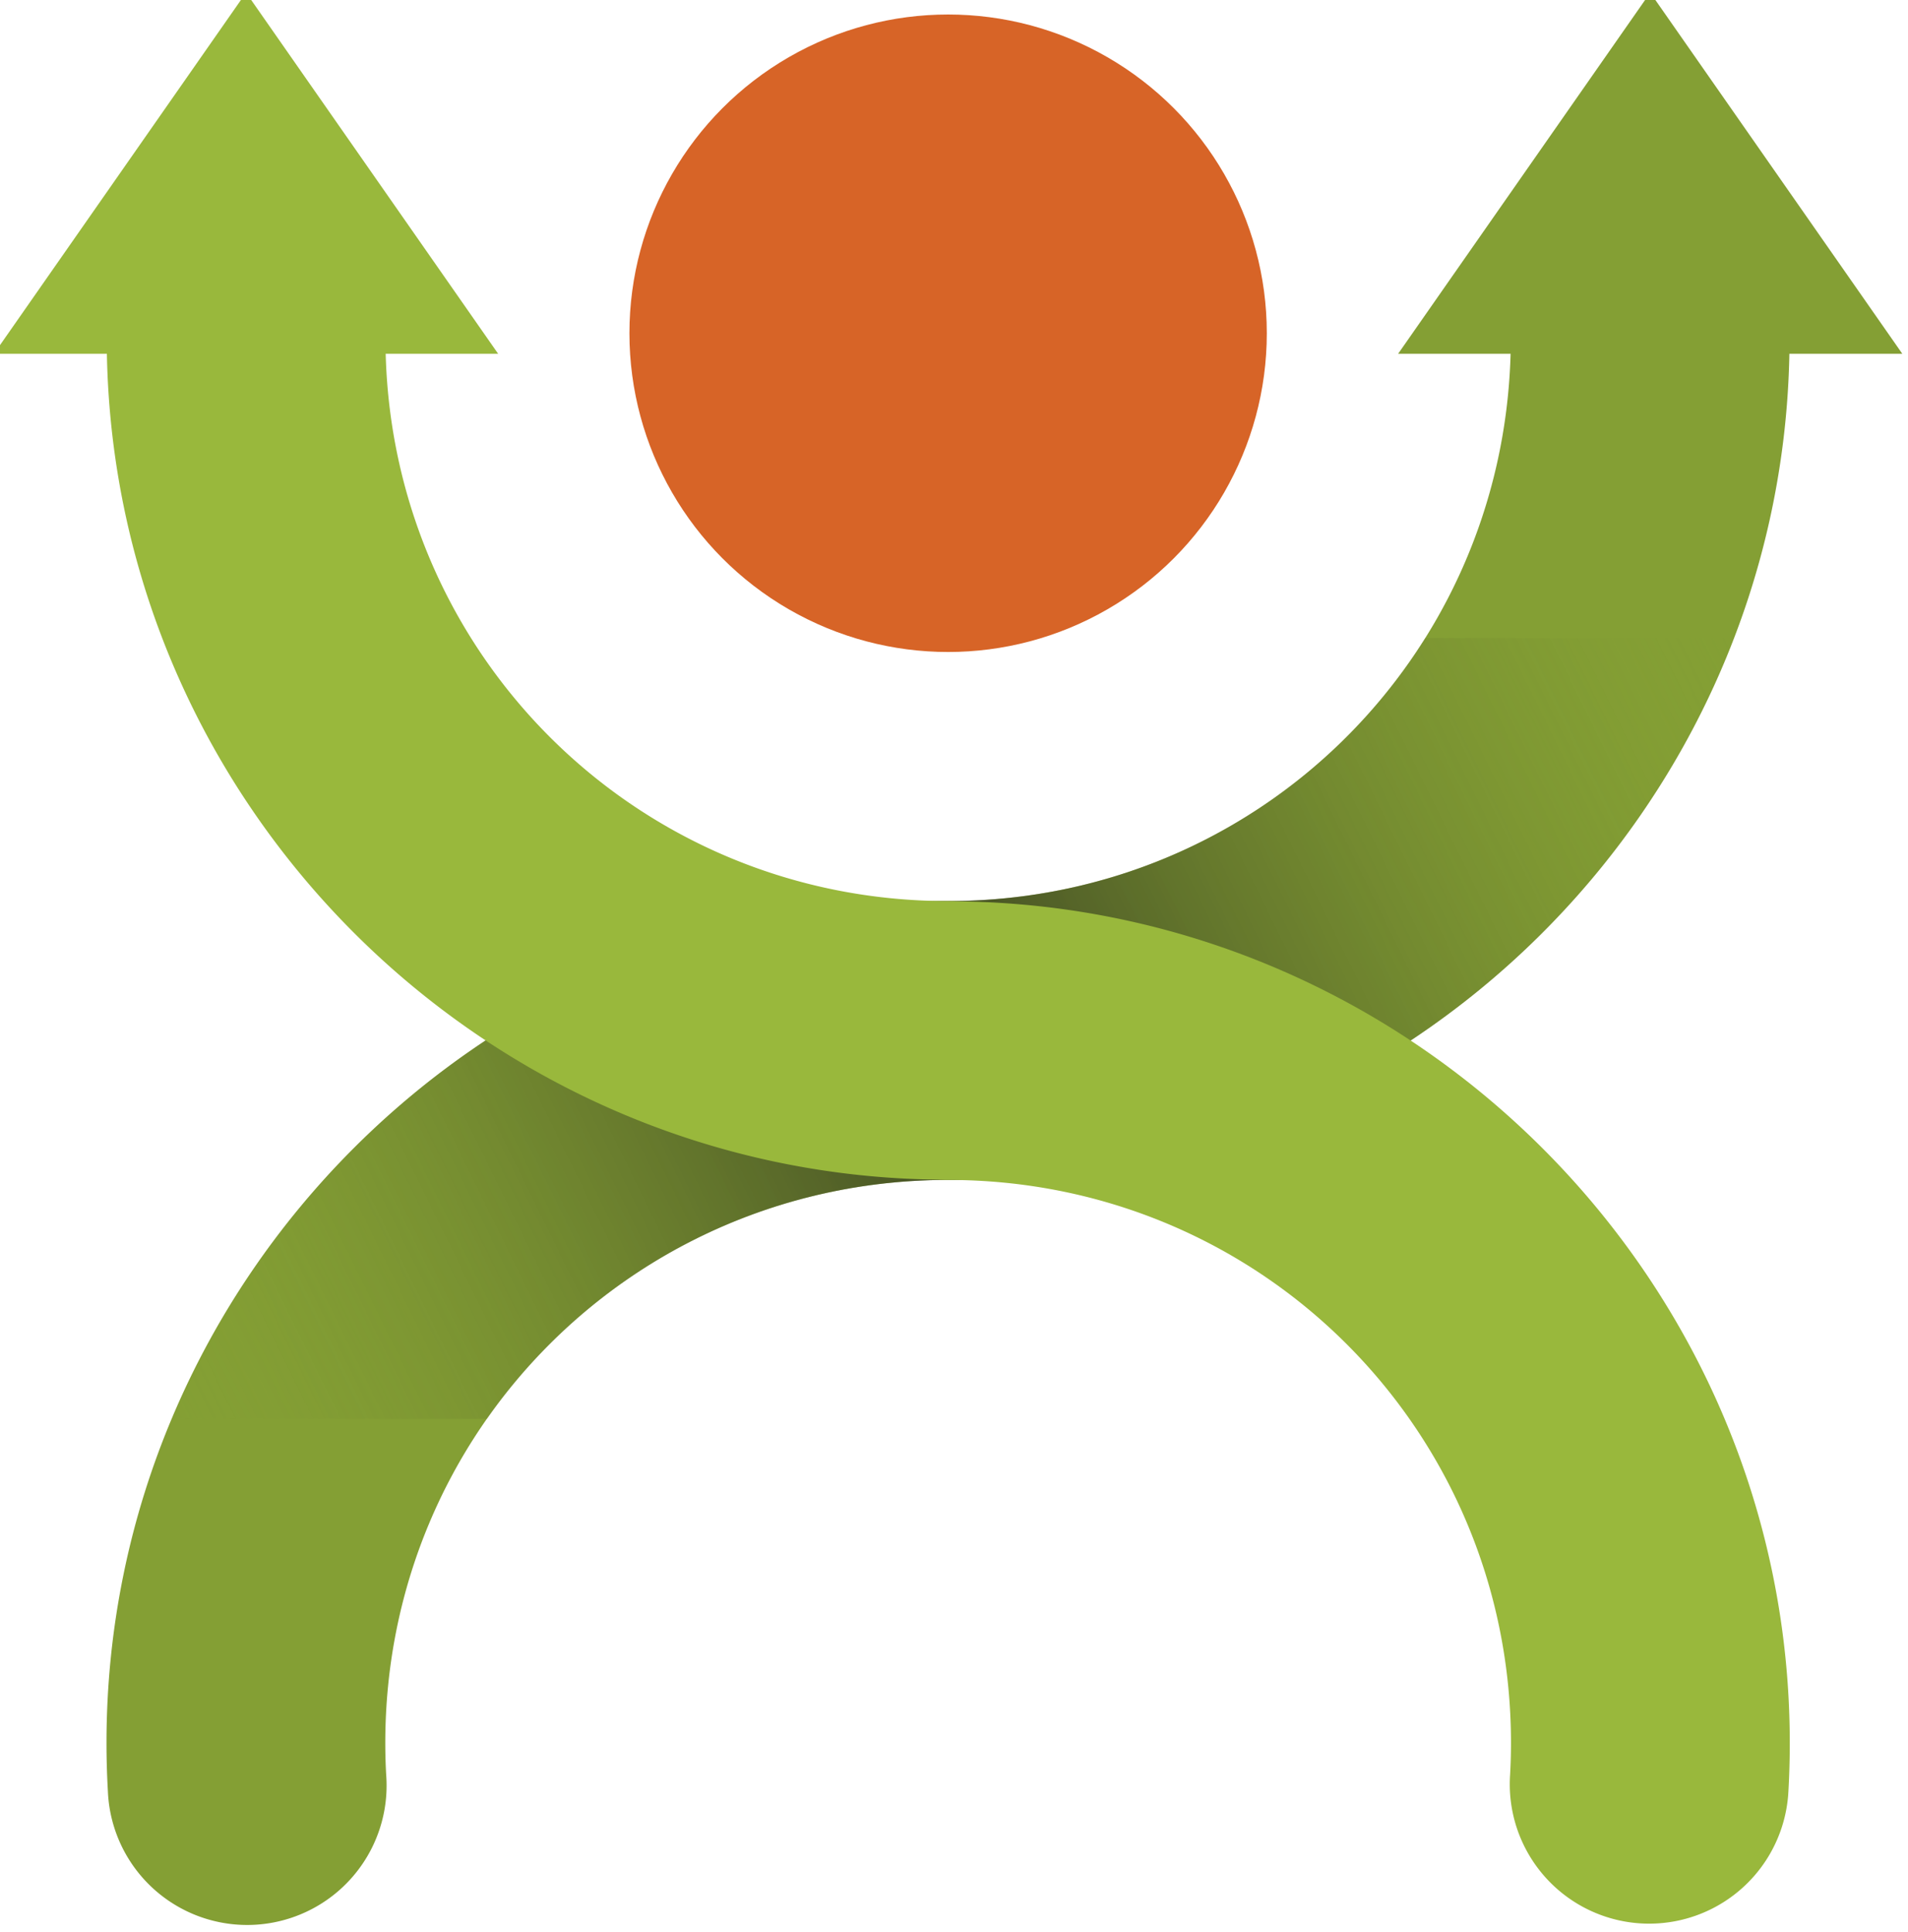 <?xml version="1.0" encoding="UTF-8" standalone="no"?>
<!-- Created with Inkscape (http://www.inkscape.org/) -->

<svg
   width="58.208mm"
   height="58.93mm"
   viewBox="0 0 58.208 58.93"
   version="1.1"
   id="svg11567"
   inkscape:version="1.1 (1:1.1+202105261517+ce6663b3b7)"
   sodipodi:docname="6-person-arrow-hands.svg"
   xmlns:inkscape="http://www.inkscape.org/namespaces/inkscape"
   xmlns:sodipodi="http://sodipodi.sourceforge.net/DTD/sodipodi-0.dtd"
   xmlns:xlink="http://www.w3.org/1999/xlink"
   xmlns="http://www.w3.org/2000/svg"
   xmlns:svg="http://www.w3.org/2000/svg">
  <sodipodi:namedview
     id="namedview11569"
     pagecolor="#ffffff"
     bordercolor="#666666"
     borderopacity="1.0"
     inkscape:pageshadow="2"
     inkscape:pageopacity="0.0"
     inkscape:pagecheckerboard="0"
     inkscape:document-units="mm"
     showgrid="false"
     inkscape:zoom="0.75187991"
     inkscape:cx="178.88495"
     inkscape:cy="109.72497"
     inkscape:window-width="1848"
     inkscape:window-height="1016"
     inkscape:window-x="72"
     inkscape:window-y="27"
     inkscape:window-maximized="1"
     inkscape:current-layer="layer1" />
  <defs
     id="defs11564">
    <linearGradient
       inkscape:collect="always"
       xlink:href="#linearGradient16781"
       id="linearGradient16797"
       gradientUnits="userSpaceOnUse"
       x1="-728"
       y1="-3854"
       x2="-812.25"
       y2="-3812.5"
       gradientTransform="translate(-994,24)" />
    <linearGradient
       inkscape:collect="always"
       id="linearGradient16781">
      <stop
         style="stop-color:#849f34;stop-opacity:0"
         offset="0"
         id="stop16777" />
      <stop
         id="stop16785"
         offset="0.503"
         style="stop-color:#1a1a1a;stop-opacity:0.682" />
      <stop
         style="stop-color:#849f34;stop-opacity:0;"
         offset="1"
         id="stop16779" />
    </linearGradient>
  </defs>
  <g
     inkscape:label="Layer 1"
     inkscape:groupmode="layer"
     id="layer1"
     transform="translate(-57.814,-119.739)">
    <g
       transform="matrix(0.567,0,0,0.567,1163.92,1473.818)"
       id="g16822">
      <g
         id="g16803"
         transform="translate(-135.764,1476.439)">
        <path
           style="color:#000000;font-style:normal;font-variant:normal;font-weight:normal;font-stretch:normal;font-size:medium;line-height:normal;font-family:sans-serif;font-variant-ligatures:normal;font-variant-position:normal;font-variant-caps:normal;font-variant-numeric:normal;font-variant-alternates:normal;font-feature-settings:normal;text-indent:0;text-align:start;text-decoration:none;text-decoration-line:none;text-decoration-style:solid;text-decoration-color:#000000;letter-spacing:normal;word-spacing:normal;text-transform:none;writing-mode:lr-tb;direction:ltr;text-orientation:mixed;dominant-baseline:auto;baseline-shift:baseline;text-anchor:start;white-space:normal;shape-padding:0;clip-rule:nonzero;display:inline;overflow:visible;visibility:visible;opacity:1;isolation:auto;mix-blend-mode:normal;color-interpolation:sRGB;color-interpolation-filters:linearRGB;solid-color:#000000;solid-opacity:1;vector-effect:none;fill:#849f34;fill-opacity:1;fill-rule:nonzero;stroke:none;stroke-width:15;stroke-linecap:round;stroke-linejoin:miter;stroke-miterlimit:4;stroke-dasharray:none;stroke-dashoffset:0;stroke-opacity:1;color-rendering:auto;image-rendering:auto;shape-rendering:auto;text-rendering:auto;enable-background:accumulate"
           d="m -1726.25,-3864.982 -13.564,19.428 h 6.051 c -0.442,16.419 -13.729,29.443 -30.262,29.443 -24.921,0 -45.284,20.363 -45.285,45.283 -10e-5,0.863 0.025,1.725 0.074,2.586 a 7.501,7.501 0 1 0 14.975,-0.856 c -0.033,-0.576 -0.049,-1.152 -0.049,-1.728 0,-16.815 13.47,-30.285 30.285,-30.285 24.639,0 44.808,-19.909 45.262,-44.443 h 6.076 z"
           id="path16789-3"
           inkscape:connector-curvature="0" />
        <circle
           style="fill:#d76427;fill-opacity:1;stroke:none;stroke-width:15;stroke-linecap:round;stroke-miterlimit:4;stroke-dasharray:none"
           id="circle16791"
           cx="-1764.027"
           cy="-3846.658"
           r="17.147" />
        <path
           inkscape:connector-curvature="0"
           style="color:#000000;font-style:normal;font-variant:normal;font-weight:normal;font-stretch:normal;font-size:medium;line-height:normal;font-family:sans-serif;font-variant-ligatures:normal;font-variant-position:normal;font-variant-caps:normal;font-variant-numeric:normal;font-variant-alternates:normal;font-feature-settings:normal;text-indent:0;text-align:start;text-decoration:none;text-decoration-line:none;text-decoration-style:solid;text-decoration-color:#000000;letter-spacing:normal;word-spacing:normal;text-transform:none;writing-mode:lr-tb;direction:ltr;text-orientation:mixed;dominant-baseline:auto;baseline-shift:baseline;text-anchor:start;white-space:normal;shape-padding:0;clip-rule:nonzero;display:inline;overflow:visible;visibility:visible;opacity:1;isolation:auto;mix-blend-mode:normal;color-interpolation:sRGB;color-interpolation-filters:linearRGB;solid-color:#000000;solid-opacity:1;vector-effect:none;fill:url(#linearGradient16797);fill-opacity:1;fill-rule:nonzero;stroke:none;stroke-width:15;stroke-linecap:round;stroke-linejoin:miter;stroke-miterlimit:4;stroke-dasharray:none;stroke-dashoffset:0;stroke-opacity:1;color-rendering:auto;image-rendering:auto;shape-rendering:auto;text-rendering:auto;enable-background:accumulate"
           d="m -1738.359,-3830.258 c -5.337,8.519 -14.8,14.146 -25.666,14.146 -18.75,0 -34.917,11.53 -41.775,27.854 h 16.965 c 5.462,-7.789 14.505,-12.854 24.811,-12.854 19.242,0 35.757,-12.142 42.285,-29.146 z"
           id="path16793-6" />
        <path
           style="color:#000000;font-style:normal;font-variant:normal;font-weight:normal;font-stretch:normal;font-size:medium;line-height:normal;font-family:sans-serif;font-variant-ligatures:normal;font-variant-position:normal;font-variant-caps:normal;font-variant-numeric:normal;font-variant-alternates:normal;font-feature-settings:normal;text-indent:0;text-align:start;text-decoration:none;text-decoration-line:none;text-decoration-style:solid;text-decoration-color:#000000;letter-spacing:normal;word-spacing:normal;text-transform:none;writing-mode:lr-tb;direction:ltr;text-orientation:mixed;dominant-baseline:auto;baseline-shift:baseline;text-anchor:start;white-space:normal;shape-padding:0;clip-rule:nonzero;display:inline;overflow:visible;visibility:visible;opacity:1;isolation:auto;mix-blend-mode:normal;color-interpolation:sRGB;color-interpolation-filters:linearRGB;solid-color:#000000;solid-opacity:1;vector-effect:none;fill:#99b83c;fill-opacity:1;fill-rule:nonzero;stroke:none;stroke-width:15;stroke-linecap:round;stroke-linejoin:miter;stroke-miterlimit:4;stroke-dasharray:none;stroke-dashoffset:0;stroke-opacity:1;color-rendering:auto;image-rendering:auto;shape-rendering:auto;text-rendering:auto;enable-background:accumulate"
           d="m -1801.801,-3864.982 -13.564,19.428 h 6.076 c 0.451,24.354 20.33,44.139 44.721,44.43 a 7.501,7.501 0 0 0 0.543,0.014 c 16.815,0 30.283,13.47 30.283,30.285 0,0.577 -0.016,1.154 -0.049,1.73 a 7.501,7.501 0 1 0 14.977,0.856 c 0.049,-0.862 0.072,-1.723 0.072,-2.586 0,-24.739 -20.068,-44.977 -44.74,-45.272 a 7.501,7.501 0 0 0 -0.543,-0.014 c -16.532,0 -29.822,-13.024 -30.264,-29.443 h 6.051 z"
           id="path16795-7"
           inkscape:connector-curvature="0" />
      </g>
    </g>
  </g>
</svg>
